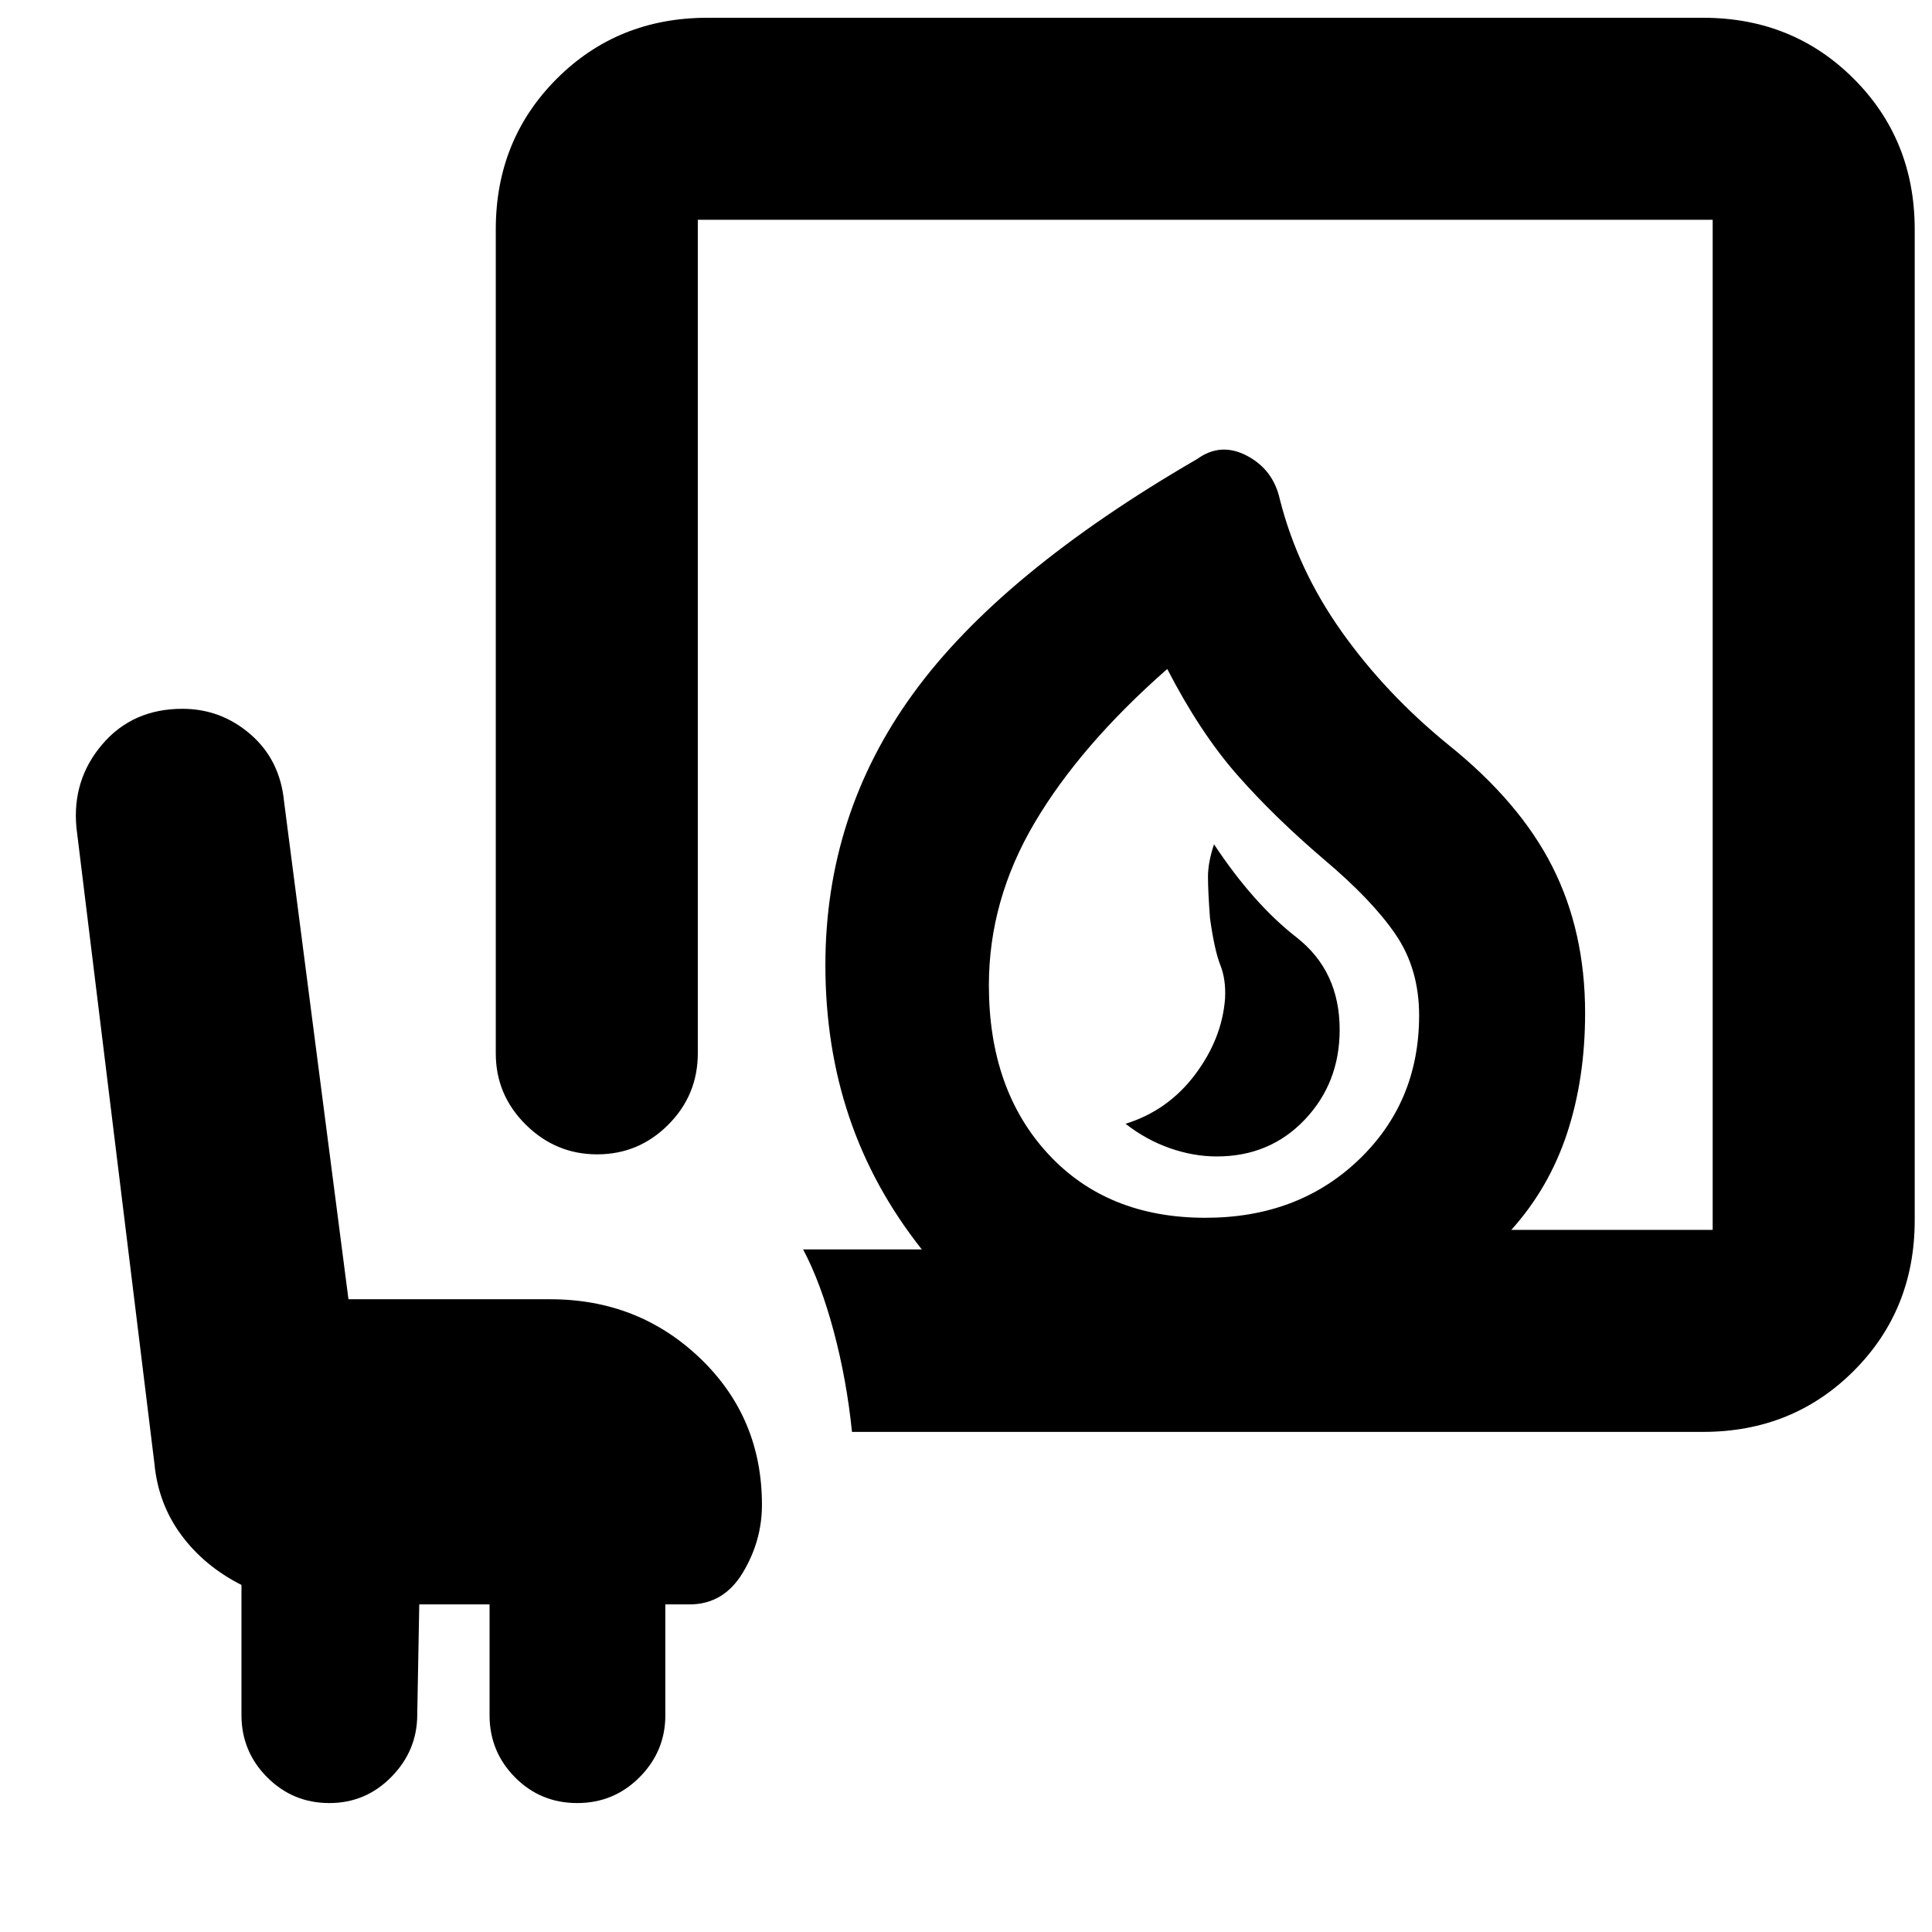 <svg xmlns="http://www.w3.org/2000/svg" height="20" viewBox="0 -960 960 960" width="20"><path d="M604.62-385.37q26.34 0 43.7-18.27 17.35-18.27 17.35-44.69 0-29.19-21.47-45.93-21.48-16.74-40.96-46.22-3 9-3 16.12 0 7.12 1 20.6 2.24 16 5.12 23.26 2.88 7.26 2.36 16.69-1.52 20.05-15 37.89-13.48 17.83-34.44 24.31 10.24 8 21.99 12.12 11.75 4.12 23.35 4.12Zm-5.66 30.48q46 0 76.09-28.72 30.1-28.72 30.1-71.85 0-23.02-11.62-40.12-11.62-17.09-35.33-37.09-25.24-21.53-43.6-42.48-18.36-20.96-34.6-52.44-43.2 37.96-65.91 76.42-22.72 38.45-22.72 80.73 0 51.87 29.34 83.71 29.33 31.84 78.25 31.84ZM423.35-248.5q-2.65-25.96-9.11-50.09-6.46-24.13-15.17-40.58h58.97q-24.19-30.57-36.05-65.72-11.86-35.15-11.86-75.59 0-74.85 43.62-134.9 43.62-60.05 141.1-116.53 11.72-8.48 24.73-1.64 13.01 6.85 16.3 21.41 8.79 34.94 30.65 65.82 21.86 30.89 53.1 56.36 35.48 28.46 51.74 60.61 16.26 32.15 16.26 72.68 0 32.67-8.98 59.84-8.98 27.18-27.69 47.94h100.06v-501.89H346.74v414.11q0 20.84-14.7 35.55-14.69 14.71-35.29 14.71-20.59 0-35.5-14.76-14.9-14.76-14.9-35.44V-846q0-44.57 30.3-74.87 30.3-30.3 74.87-30.3h494.72q44.57 0 74.87 30.3 30.3 30.3 30.3 74.87v492.33q0 44.57-30.3 74.87-30.3 30.3-74.87 30.3H423.35ZM599-354.89ZM208.33-162.78l-1 54.69q0 17.89-12.78 30.95-12.78 13.07-30.9 13.07-18.12 0-30.89-12.8-12.78-12.81-12.78-30.97v-64.62q-18.42-9.29-29.88-24.78-11.45-15.49-13.35-35.35L37.98-548.74q-2.24-23.73 12.84-41.4 15.07-17.66 39.81-17.66 19.22 0 33.87 12.71 14.65 12.72 16.65 33.39l32 247.29h100.28q43.86 0 74.52 29.39 30.66 29.39 30.66 72.76 0 17.9-9.5 33.69t-26.5 15.79h-12v55.04q0 17.94-12.78 30.8-12.78 12.87-31.01 12.87-18.24 0-30.9-12.77-12.66-12.78-12.66-30.9v-55.04h-34.93Z"/></svg>